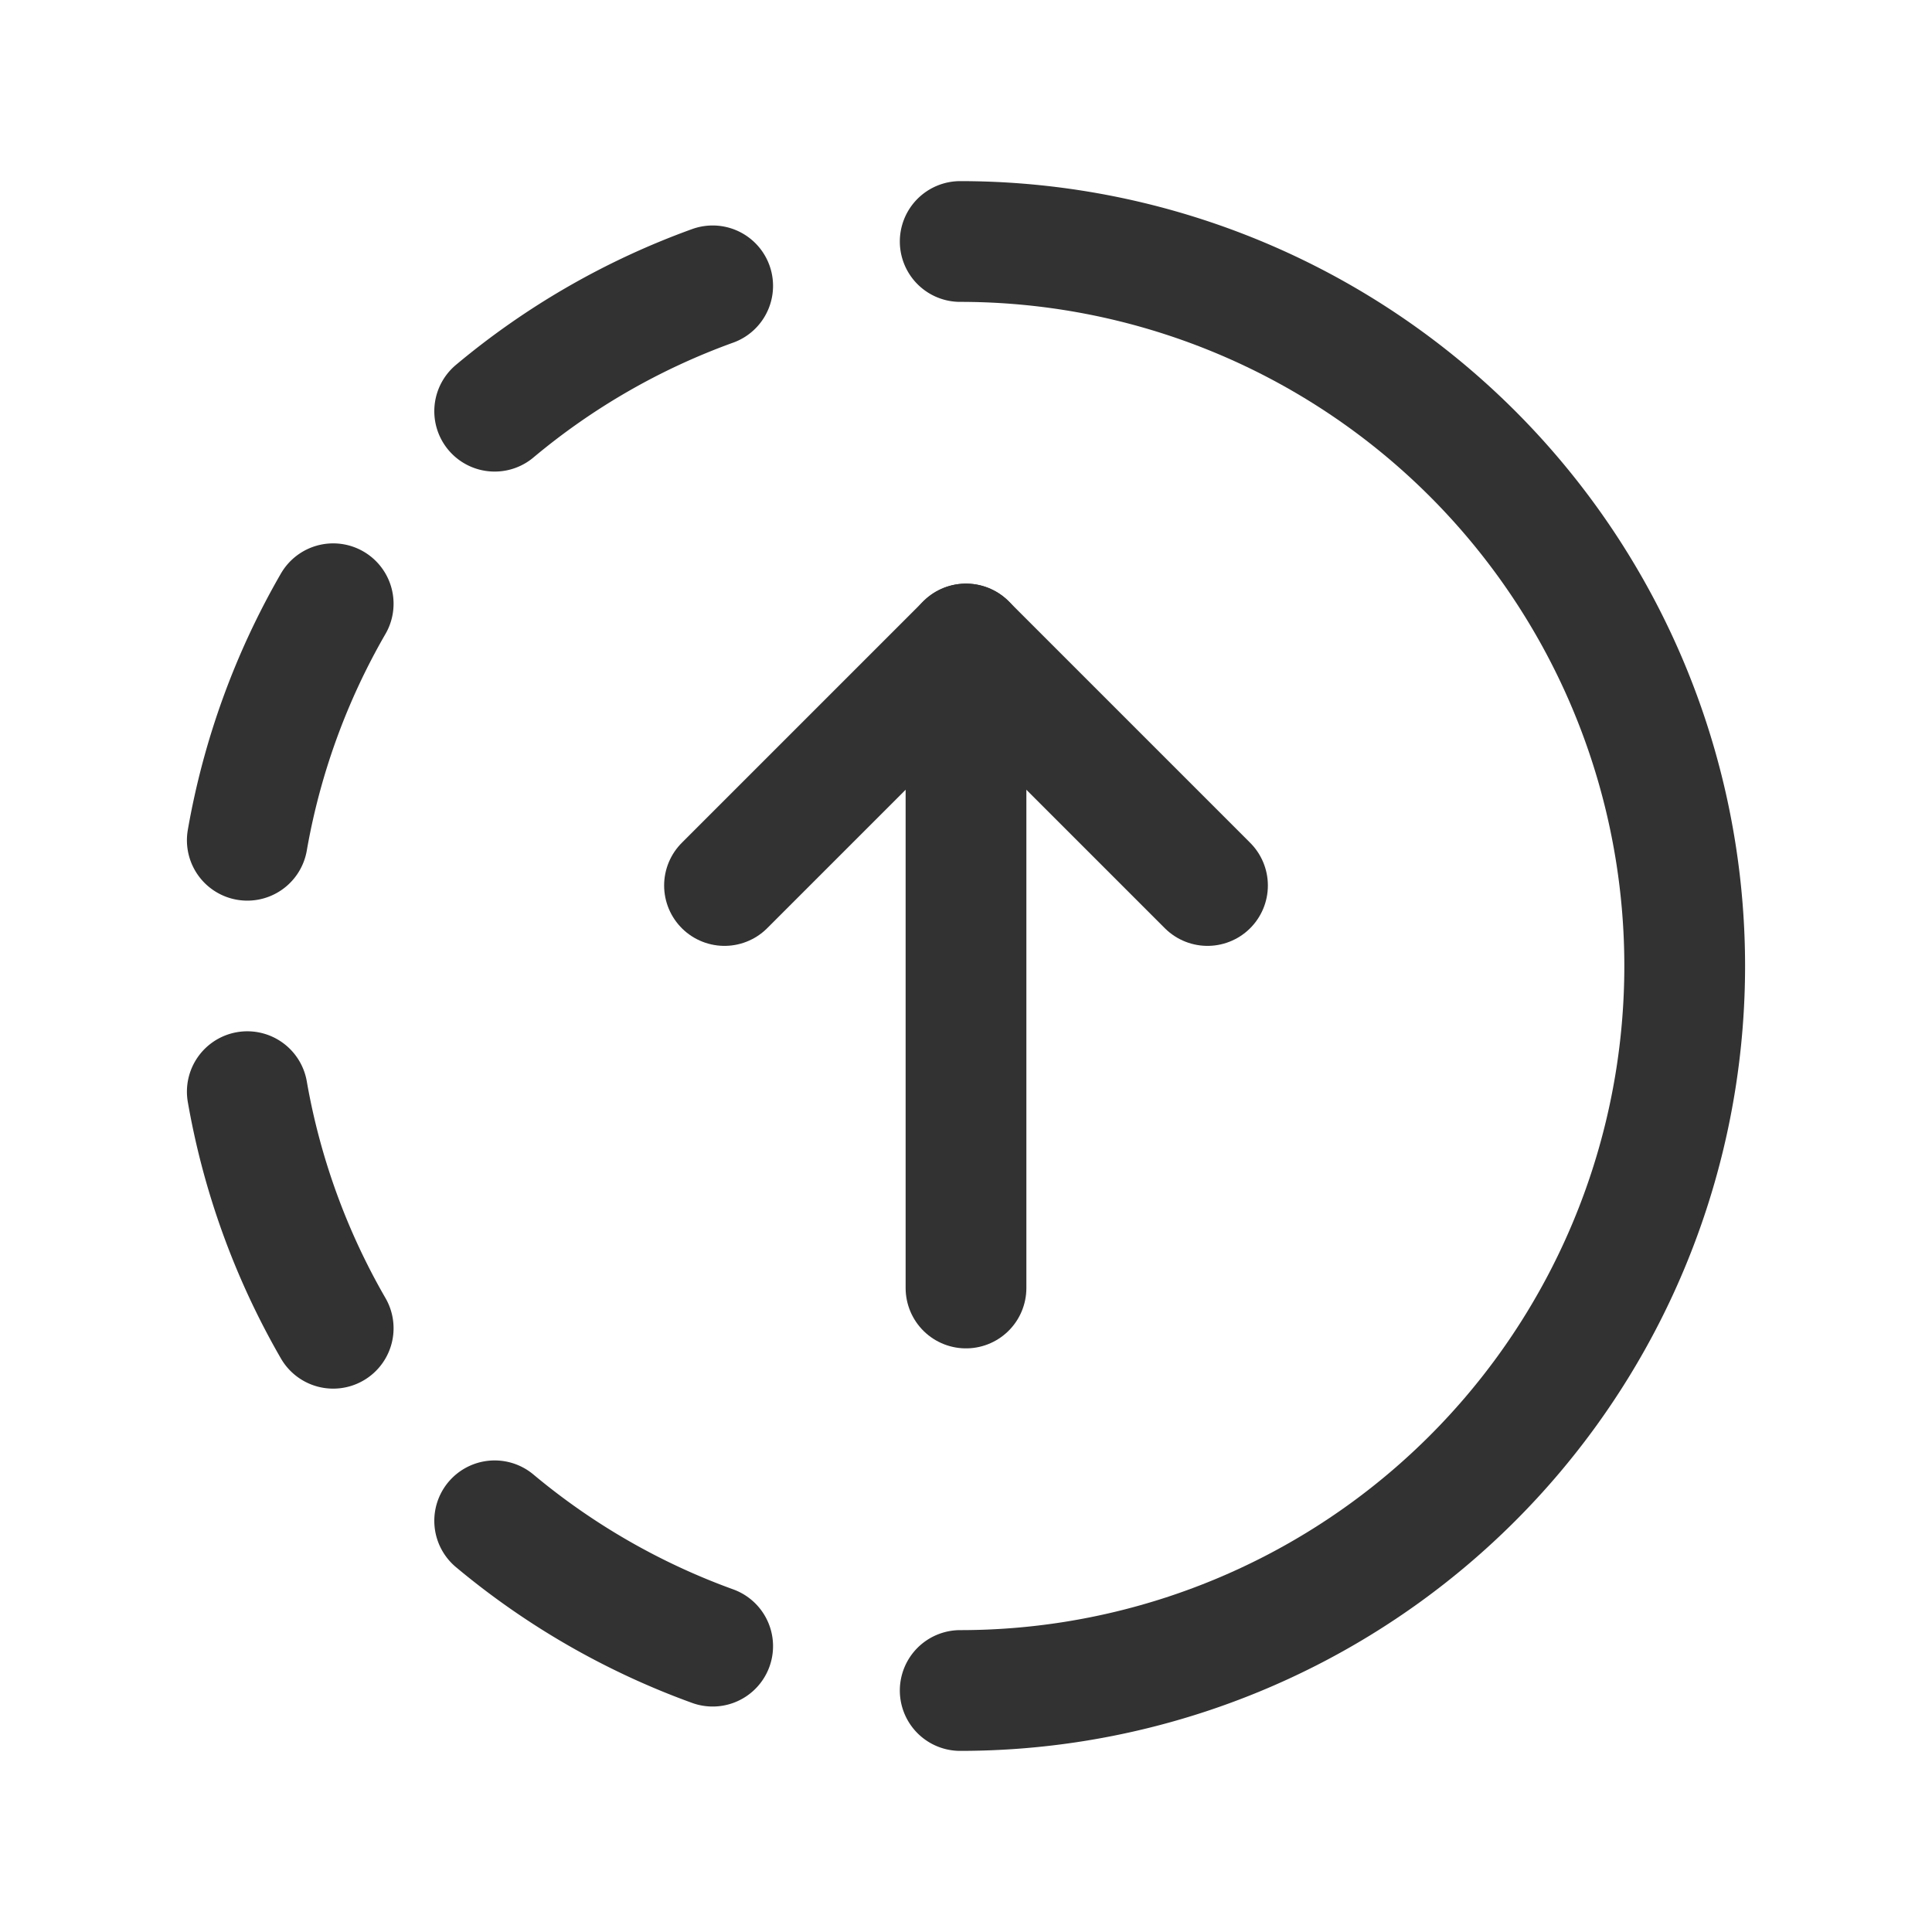 <svg id="Layer_3" data-name="Layer 3" xmlns="http://www.w3.org/2000/svg" viewBox="0 0 24 24"><title>Artboard 15</title><path d="M12,8v8" fill="none" stroke="#323232" stroke-linecap="round" stroke-linejoin="round" stroke-width="1.5"/><path d="M9,11l3-3,3,3" fill="none" stroke="#323232" stroke-linecap="round" stroke-linejoin="round" stroke-width="1.5"/><path d="M11.928,3a9,9,0,0,1,0,18" fill="none" stroke="#323232" stroke-linecap="round" stroke-linejoin="round" stroke-width="1.5"/><path d="M8.853,20.449a9,9,0,0,1-2.708-1.557" fill="none" stroke="#323232" stroke-linecap="round" stroke-linejoin="round" stroke-width="1.5"/><path d="M6.145,5.108A8.959,8.959,0,0,1,8.853,3.551" fill="none" stroke="#323232" stroke-linecap="round" stroke-linejoin="round" stroke-width="1.5"/><path d="M3.072,10.438A8.956,8.956,0,0,1,4.139,7.5" fill="none" stroke="#323232" stroke-linecap="round" stroke-linejoin="round" stroke-width="1.5"/><path d="M3.072,13.561A8.956,8.956,0,0,0,4.139,16.5" fill="none" stroke="#323232" stroke-linecap="round" stroke-linejoin="round" stroke-width="1.5"/><path d="M0,0H24V24H0Z" fill="none"/></svg>